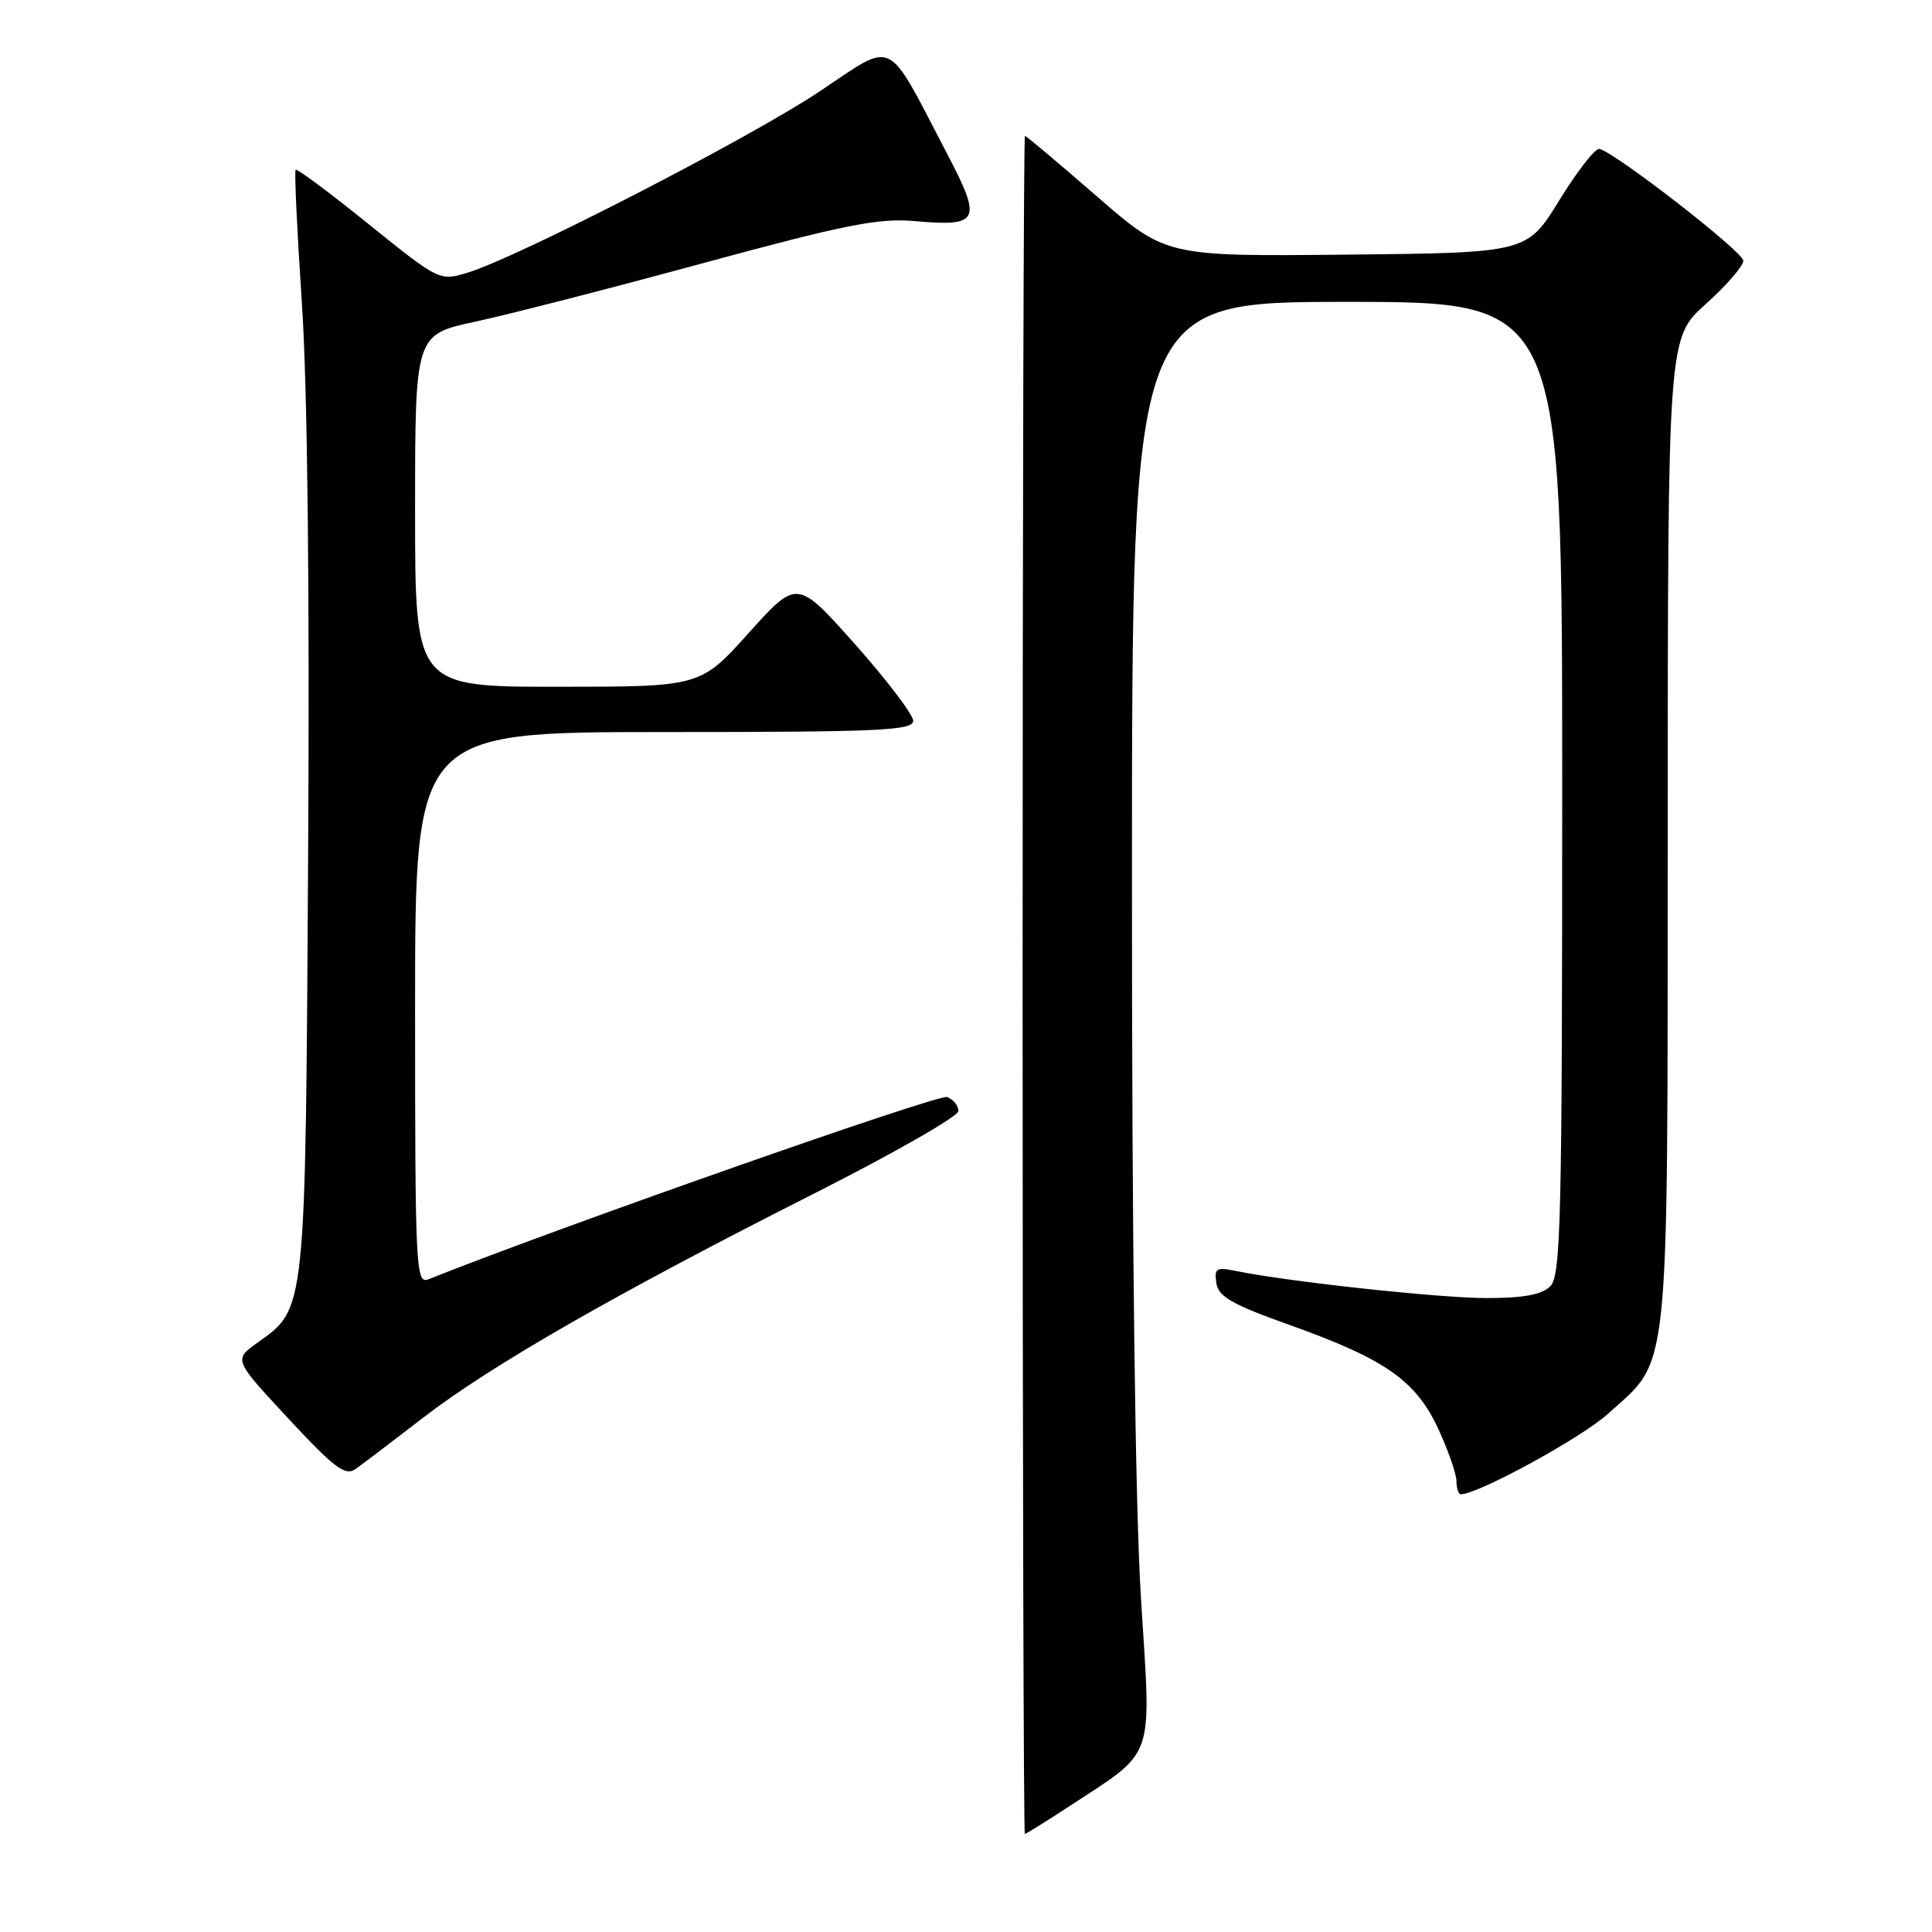 <?xml version="1.0" encoding="UTF-8" standalone="no"?>
<!DOCTYPE svg PUBLIC "-//W3C//DTD SVG 1.1//EN" "http://www.w3.org/Graphics/SVG/1.1/DTD/svg11.dtd" >
<svg xmlns="http://www.w3.org/2000/svg" xmlns:xlink="http://www.w3.org/1999/xlink" version="1.1" viewBox="0 0 256 256">
 <g >
 <path fill="currentColor"
d=" M 141.30 239.59 C 153.30 231.71 152.55 233.81 151.19 211.89 C 150.42 199.60 149.98 164.58 149.99 116.25 C 150.00 40.00 150.00 40.00 178.50 40.00 C 207.00 40.00 207.00 40.00 207.00 104.43 C 207.00 161.67 206.82 169.03 205.43 170.43 C 204.30 171.55 201.90 172.00 196.98 172.00 C 190.71 172.00 170.57 169.82 163.67 168.39 C 161.18 167.88 160.88 168.07 161.17 170.01 C 161.44 171.82 163.24 172.84 170.89 175.57 C 183.53 180.08 187.58 182.90 190.57 189.31 C 191.89 192.17 192.98 195.29 192.99 196.25 C 193.00 197.21 193.25 198.00 193.57 198.00 C 195.84 198.00 209.51 190.54 213.00 187.39 C 221.38 179.83 220.95 183.97 220.98 110.15 C 221.00 44.81 221.00 44.81 226.00 40.31 C 228.75 37.84 231.00 35.25 231.00 34.55 C 231.00 33.38 214.11 20.26 211.93 19.73 C 211.39 19.61 209.01 22.65 206.64 26.50 C 202.34 33.50 202.34 33.50 178.42 33.74 C 154.50 33.98 154.50 33.98 145.31 25.99 C 140.25 21.60 135.98 18.00 135.81 18.00 C 135.64 18.00 135.50 68.63 135.50 130.50 C 135.50 192.38 135.63 243.00 135.80 243.00 C 135.96 243.00 138.44 241.46 141.30 239.59 Z  M 56.19 187.76 C 65.13 180.88 81.76 171.35 107.74 158.22 C 118.32 152.88 126.99 147.92 126.99 147.22 C 127.00 146.51 126.32 145.68 125.50 145.36 C 124.39 144.93 73.82 162.70 56.75 169.52 C 55.10 170.17 55.00 168.07 55.00 133.61 C 55.00 97.00 55.00 97.00 88.00 97.00 C 116.54 97.00 121.00 96.80 121.00 95.51 C 121.00 94.70 117.54 90.14 113.31 85.38 C 105.62 76.74 105.62 76.74 99.21 83.87 C 92.80 91.00 92.80 91.00 73.90 91.00 C 55.00 91.00 55.00 91.00 55.00 67.67 C 55.00 44.34 55.00 44.34 62.98 42.62 C 67.38 41.68 80.99 38.18 93.23 34.85 C 111.89 29.78 116.41 28.88 121.11 29.29 C 129.81 30.06 130.18 29.32 125.50 20.38 C 117.26 4.62 118.77 5.35 108.50 12.18 C 99.20 18.37 68.47 34.18 61.93 36.14 C 58.24 37.25 58.17 37.21 48.86 29.71 C 43.72 25.56 39.36 22.31 39.17 22.49 C 38.99 22.67 39.37 30.63 40.00 40.16 C 40.74 51.15 41.04 77.82 40.83 113.00 C 40.47 174.29 40.57 173.32 34.09 177.93 C 30.96 180.17 30.96 180.17 38.23 187.99 C 44.34 194.56 45.76 195.62 47.12 194.65 C 48.01 194.02 52.09 190.92 56.19 187.76 Z "/>
</g>
</svg>